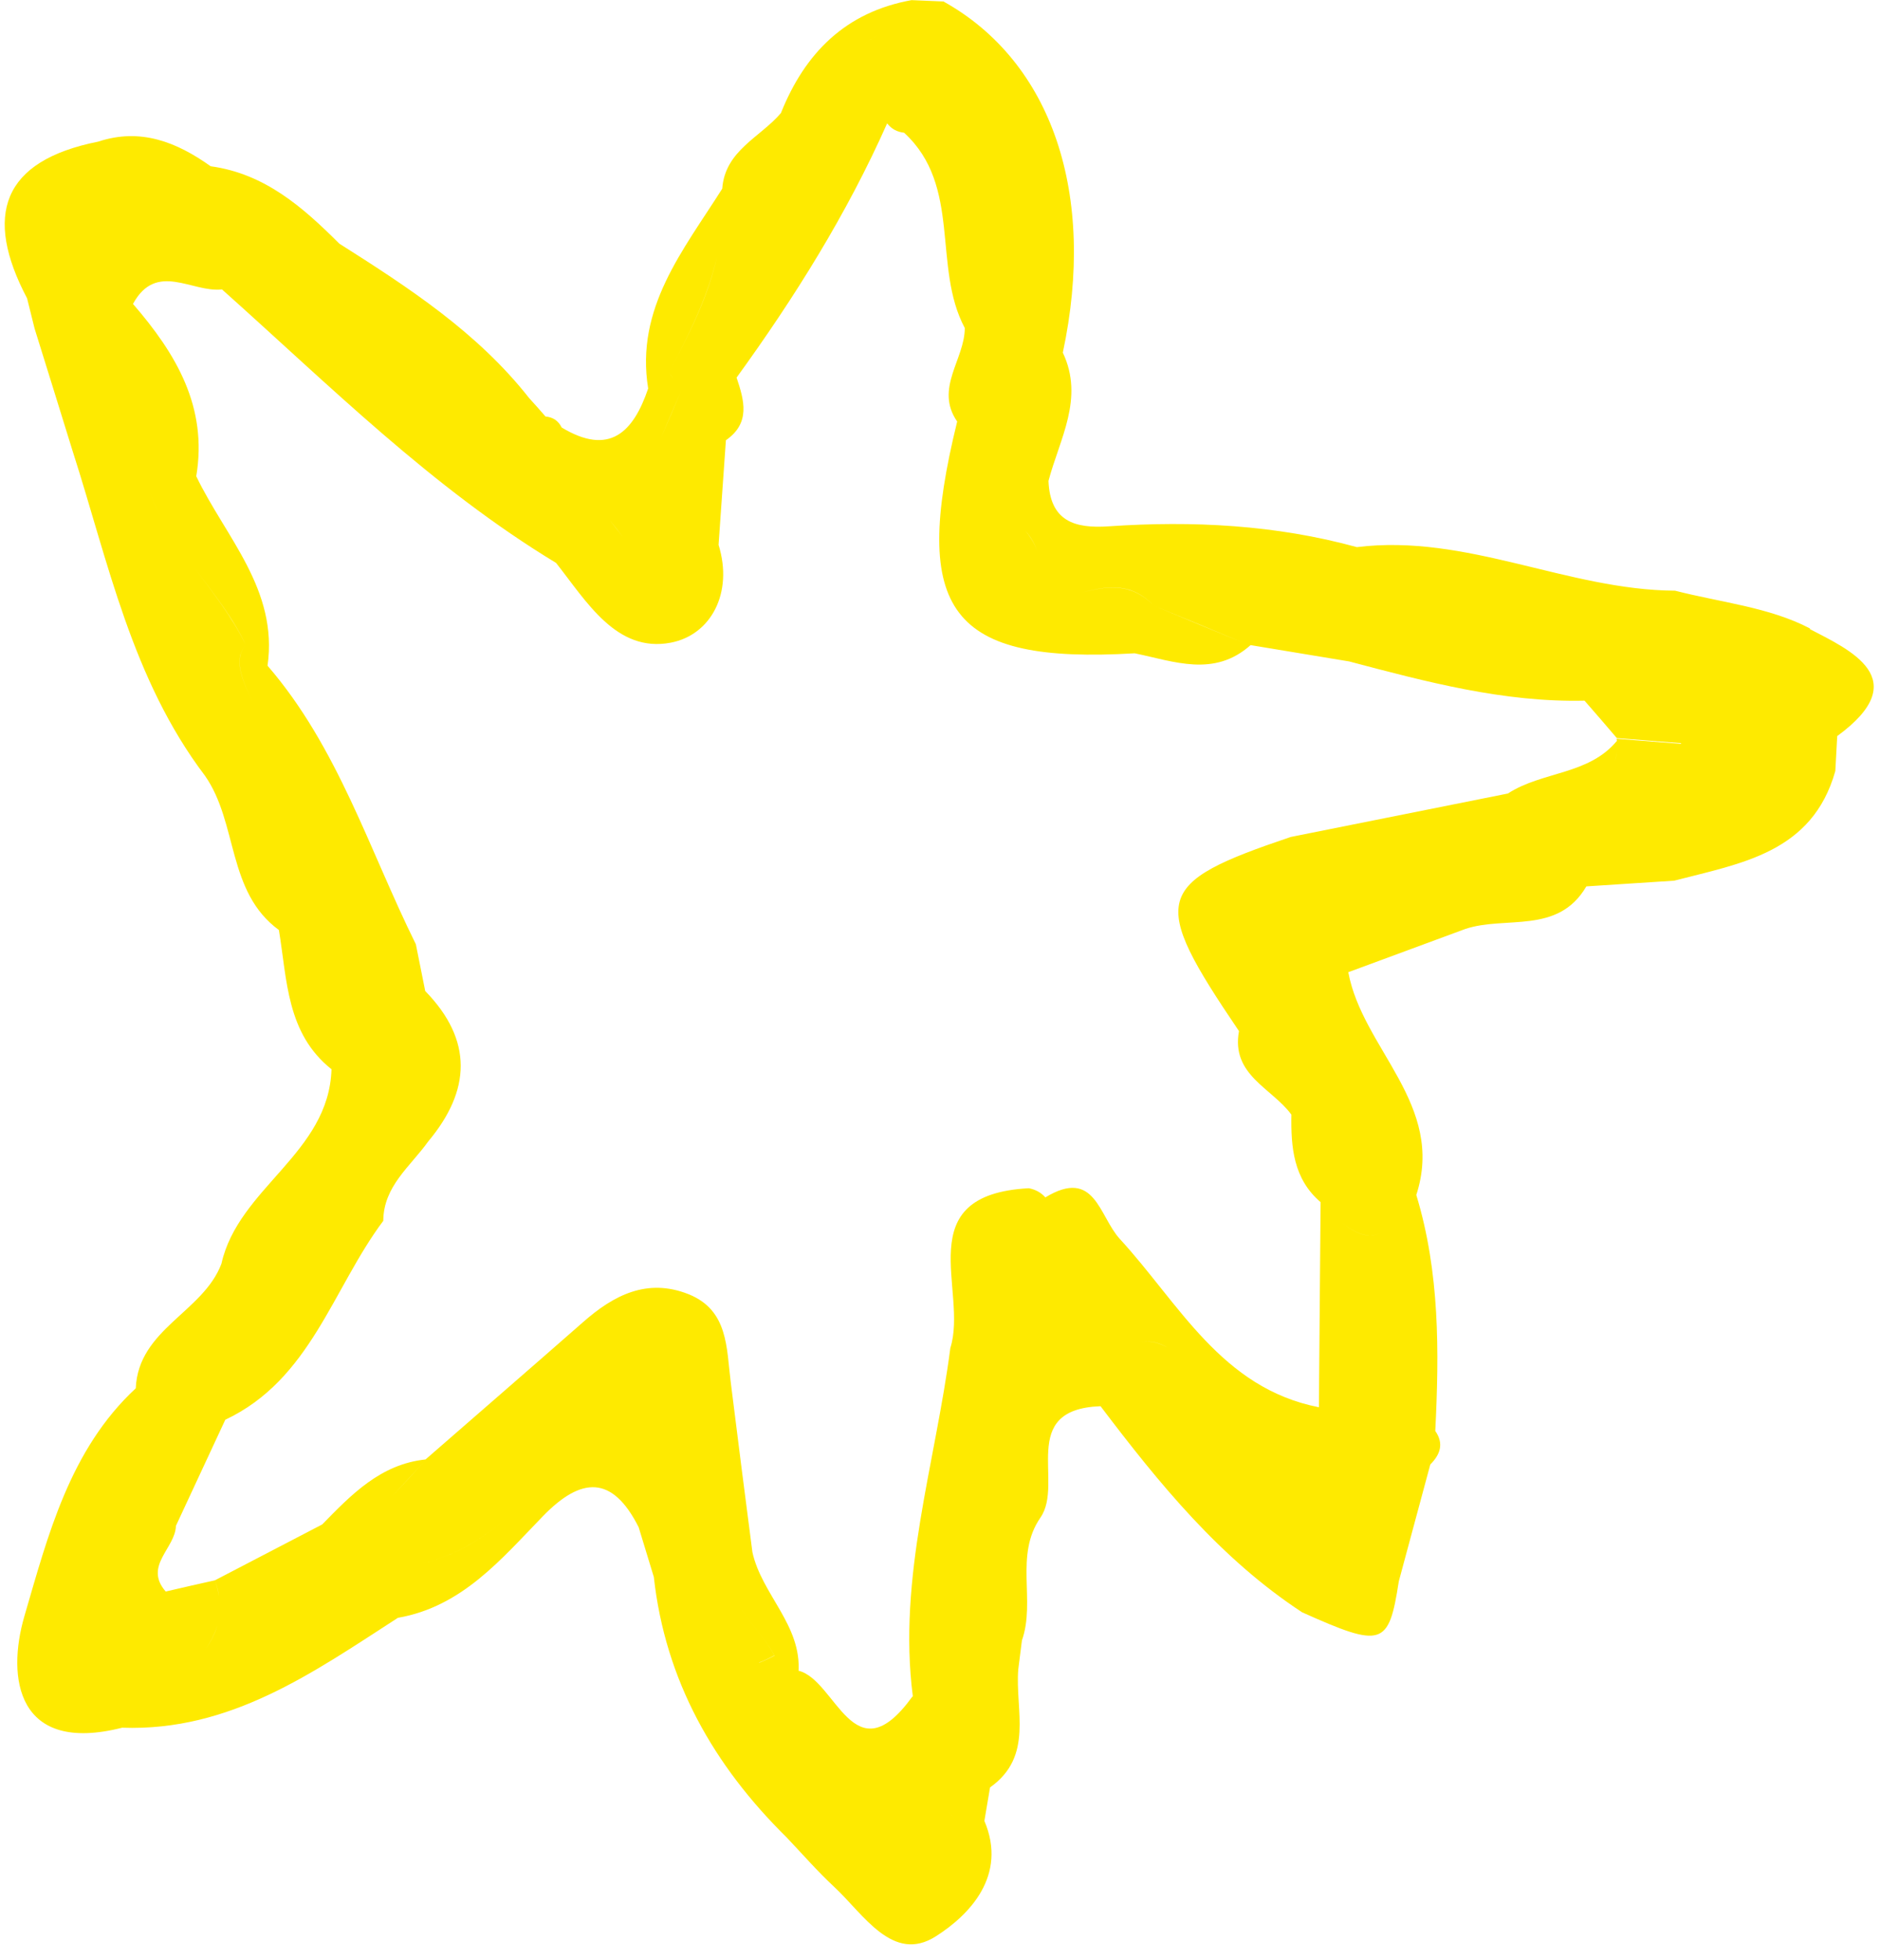 <svg width="118" height="123" viewBox="0 0 118 123" fill="none" xmlns="http://www.w3.org/2000/svg">
<path d="M113.602 39.438C111.063 38.107 107.98 37.801 105.137 37.07C98.364 37.027 92.064 33.482 85.166 34.336C80.065 32.935 74.854 32.673 69.611 33.029C67.422 33.185 65.91 32.692 65.809 30.181C66.505 27.546 68.069 25.002 66.709 22.131C68.835 12.166 66.027 3.883 59.218 0.093C58.546 0.068 57.886 0.033 57.214 0.008C53.08 0.756 50.526 3.317 49.015 7.096C47.71 8.627 45.508 9.444 45.332 11.841C42.9 15.694 39.862 19.326 40.683 24.38C39.746 27.146 38.244 28.632 35.254 26.828C35.041 26.403 34.709 26.181 34.239 26.138C33.897 25.746 33.566 25.366 33.213 24.984C29.972 20.859 25.652 18.049 21.296 15.289C19.012 13.007 16.622 10.898 13.223 10.434C11.097 8.92 8.824 8.007 6.165 8.888C0.106 10.094 -1.035 13.53 1.701 18.725C1.858 19.356 2.014 19.988 2.171 20.619C2.963 23.177 3.766 25.726 4.548 28.273C6.802 35.287 8.266 42.615 12.867 48.685C14.946 51.657 14.229 55.964 17.505 58.366C18.026 61.495 17.974 64.847 20.807 67.103C20.644 72.384 14.962 74.541 13.898 79.308C12.752 82.355 8.682 83.402 8.521 87.126C4.362 90.986 3.001 96.406 1.53 101.429C0.401 105.308 1.071 110.099 7.667 108.425C14.457 108.669 19.657 104.963 24.975 101.529C24.955 101.212 24.946 100.885 24.916 100.557C25.36 99.756 25.794 98.944 26.227 98.153C28.744 97.673 30.645 96.33 32.373 94.765C30.634 96.34 28.744 97.673 26.227 98.153C25.783 98.954 25.349 99.766 24.916 100.557C24.936 100.874 24.945 101.201 24.975 101.529C29.011 100.827 31.468 97.838 34.083 95.145C36.483 92.679 38.427 92.56 40.085 95.84C40.403 96.882 40.721 97.924 41.038 98.967C41.759 105.465 44.791 110.797 49.383 115.319C50.364 116.354 51.31 117.44 52.349 118.405C54.198 120.12 56.035 123.244 58.742 121.515C60.822 120.195 63.254 117.72 61.786 114.274C61.908 113.577 62.019 112.87 62.141 112.173C64.906 110.216 63.705 107.325 63.913 104.761C63.996 104.157 64.059 103.551 64.143 102.946C65.019 100.45 63.657 97.621 65.304 95.24C66.822 93.05 63.846 88.439 69.077 88.249C72.753 93.099 76.575 97.8 81.729 101.183C86.772 103.443 87.17 103.312 87.797 99.241C88.46 96.793 89.111 94.355 89.774 91.906C90.395 91.286 90.642 90.598 90.087 89.803C90.334 84.822 90.371 79.848 88.895 74.992C90.736 69.331 85.516 65.828 84.627 61.012C87.067 60.106 89.517 59.211 91.957 58.304C94.499 57.447 97.781 58.682 99.569 55.627C101.408 55.5 103.246 55.395 105.086 55.268C109.275 54.176 113.749 53.525 115.196 48.385C115.236 47.661 115.276 46.917 115.315 46.194C120.234 42.595 116.067 40.774 113.599 39.48L113.602 39.438ZM85.906 35.365C86.573 36.221 87.251 37.067 87.225 38.212C87.251 37.067 86.584 36.211 85.906 35.365ZM72.415 38.008C74.318 38.791 76.221 39.574 78.113 40.366C76.21 39.583 74.307 38.801 72.415 38.008C70.971 36.51 69.426 36.794 67.883 37.193C69.437 36.784 70.982 36.501 72.415 38.008ZM64.353 33.301C64.753 33.76 65.004 34.229 65.121 34.679C65.004 34.229 64.741 33.77 64.353 33.301ZM55.137 2.212C53.552 2.924 52.81 4.694 51.623 5.886C52.821 4.684 53.563 2.915 55.137 2.212ZM41.984 23.364C43.251 21 44.436 18.608 45.022 16.05C44.446 18.619 43.251 21 41.984 23.364C42.088 23.529 42.204 23.684 42.298 23.838C42.194 23.673 42.078 23.518 41.984 23.364ZM41.467 27.516C41.893 26.514 42.33 25.524 42.756 24.522C43.344 24.088 43.927 23.718 44.579 23.563C43.938 23.708 43.334 24.077 42.756 24.522C42.33 25.524 41.903 26.526 41.467 27.516ZM36.115 28.223C36.279 29.97 34.971 32.469 38.235 32.598C38.526 32.954 38.816 33.332 39.096 33.698C38.816 33.332 38.515 32.964 38.235 32.598C34.983 32.459 36.279 29.97 36.115 28.223ZM9.032 26.412C9.085 25.185 8.291 24.026 7.794 22.845C8.291 24.026 9.075 25.174 9.032 26.412C8.639 28.763 9.18 30.694 10.091 32.44C9.17 30.683 8.65 28.753 9.032 26.412ZM26.225 98.037L26.218 97.984C26.218 97.984 26.226 98.016 26.225 98.037ZM24.604 93.918C25.285 93.186 25.957 92.443 26.628 91.721C25.956 92.464 25.274 93.196 24.604 93.918ZM52.343 116.658C54.5 118.026 56.589 119.631 59.541 118.003C56.579 119.62 54.49 118.015 52.343 116.658ZM47.645 104.332C47.947 104.226 48.252 104.079 48.601 103.893C47.704 102.095 45.549 100.843 46.139 98.379C45.549 100.843 47.704 102.095 48.611 103.904C48.261 104.09 47.936 104.236 47.655 104.343L47.645 104.332ZM60.657 115.081C60.066 114.356 59.475 113.611 58.883 112.887C59.485 113.622 60.066 114.356 60.657 115.081ZM71.381 84.272C72.13 84.092 72.751 84.24 73.276 84.57C72.74 84.25 72.13 84.092 71.381 84.272ZM83.982 76.518C84.934 77.362 85.87 77.825 86.757 77.328C85.87 77.825 84.944 77.373 83.982 76.518ZM88.339 75.122C88.339 75.122 88.596 75.055 88.768 75.004L88.339 75.122ZM78.842 64.814C79.327 64.805 79.767 64.677 80.168 64.505C79.767 64.677 79.338 64.795 78.842 64.814ZM83.85 61.295C83.998 61.284 84.138 61.241 84.268 61.187C84.138 61.241 83.988 61.273 83.85 61.295ZM105.497 46.679C104.147 46.576 102.808 46.464 101.458 46.361L101.491 46.489C101.54 46.998 101.479 47.425 101.339 47.784C101.481 47.404 101.542 46.977 101.491 46.489C99.723 48.641 96.794 48.398 94.646 49.798C90.101 50.708 85.557 51.617 81.012 52.526C72.385 55.44 72.13 56.39 77.766 64.709C77.26 67.473 79.835 68.28 81.056 69.952C81.021 71.991 81.179 73.98 82.888 75.443C82.846 79.733 82.824 84.024 82.782 88.314C76.657 87.116 74.003 81.79 70.283 77.748C68.972 76.311 68.73 73.254 65.612 75.145C65.339 74.832 64.983 74.65 64.578 74.569C56.975 74.975 60.79 81.002 59.649 84.595C58.707 91.874 56.335 98.982 57.294 106.455L57.25 106.494C53.578 111.545 52.493 105.442 50.124 104.849L50.117 104.954C50.331 101.991 47.812 100.072 47.226 97.412C46.766 93.856 46.305 90.3 45.866 86.746C45.592 84.602 45.724 82.222 43.215 81.219C40.624 80.19 38.519 81.277 36.593 82.976C33.312 85.855 30.001 88.722 26.71 91.59C23.88 91.891 22.055 93.796 20.222 95.67L13.49 99.175C13.623 99.532 13.705 99.874 13.746 100.193C13.838 100.841 13.796 101.448 13.643 101.995C13.49 102.542 13.223 103.05 12.875 103.531C13.212 103.06 13.479 102.552 13.643 101.995C13.796 101.448 13.848 100.852 13.746 100.193C13.695 99.863 13.613 99.521 13.49 99.175C12.453 99.41 11.428 99.634 10.401 99.879C8.996 98.268 11.008 97.165 11.042 95.757C12.078 93.534 13.115 91.312 14.14 89.099C19.501 86.572 20.871 80.869 24.057 76.615C24.07 74.439 25.754 73.207 26.871 71.642C29.553 68.438 29.706 65.292 26.689 62.193L26.102 59.259C24.912 57.894 23.723 56.529 22.523 55.153L26.102 59.259C23.173 53.346 21.217 46.899 16.793 41.778C16.338 41.347 15.884 40.916 15.43 40.485C14.611 41.376 15.234 42.723 15.857 44.071C15.234 42.723 14.6 41.386 15.43 40.485C14.593 38.734 13.353 37.176 12.168 35.591C13.353 37.176 14.614 38.736 15.43 40.485C15.884 40.916 16.338 41.347 16.793 41.778C17.469 36.995 14.159 33.717 12.318 29.888C13.049 25.53 11.038 22.183 8.347 19.074C9.816 16.376 12.056 18.381 13.934 18.163C20.675 24.179 27.103 30.605 34.901 35.326C36.818 37.751 38.69 40.983 42.101 40.332C44.617 39.852 46.04 37.214 45.101 34.193C45.262 32.005 45.401 29.816 45.562 27.628C47.12 26.546 46.713 25.129 46.232 23.697C49.871 18.675 53.156 13.429 55.683 7.741C55.953 8.097 56.309 8.279 56.747 8.33C60.389 11.672 58.505 16.741 60.555 20.584C60.557 22.552 58.643 24.378 60.078 26.454C57.142 38.405 59.642 41.68 71.22 40.999C73.689 41.505 76.197 42.528 78.494 40.486C80.564 40.828 82.614 41.168 84.684 41.51C89.52 42.788 94.376 44.088 99.455 43.972C100.137 44.755 100.81 45.527 101.482 46.32C102.832 46.423 104.171 46.536 105.521 46.639L105.497 46.679ZM114.517 46.634C112.469 47.493 110.419 48.394 108.999 47.014C110.419 48.394 112.479 47.504 114.517 46.634Z" fill="#FEEA00"/>
</svg>
